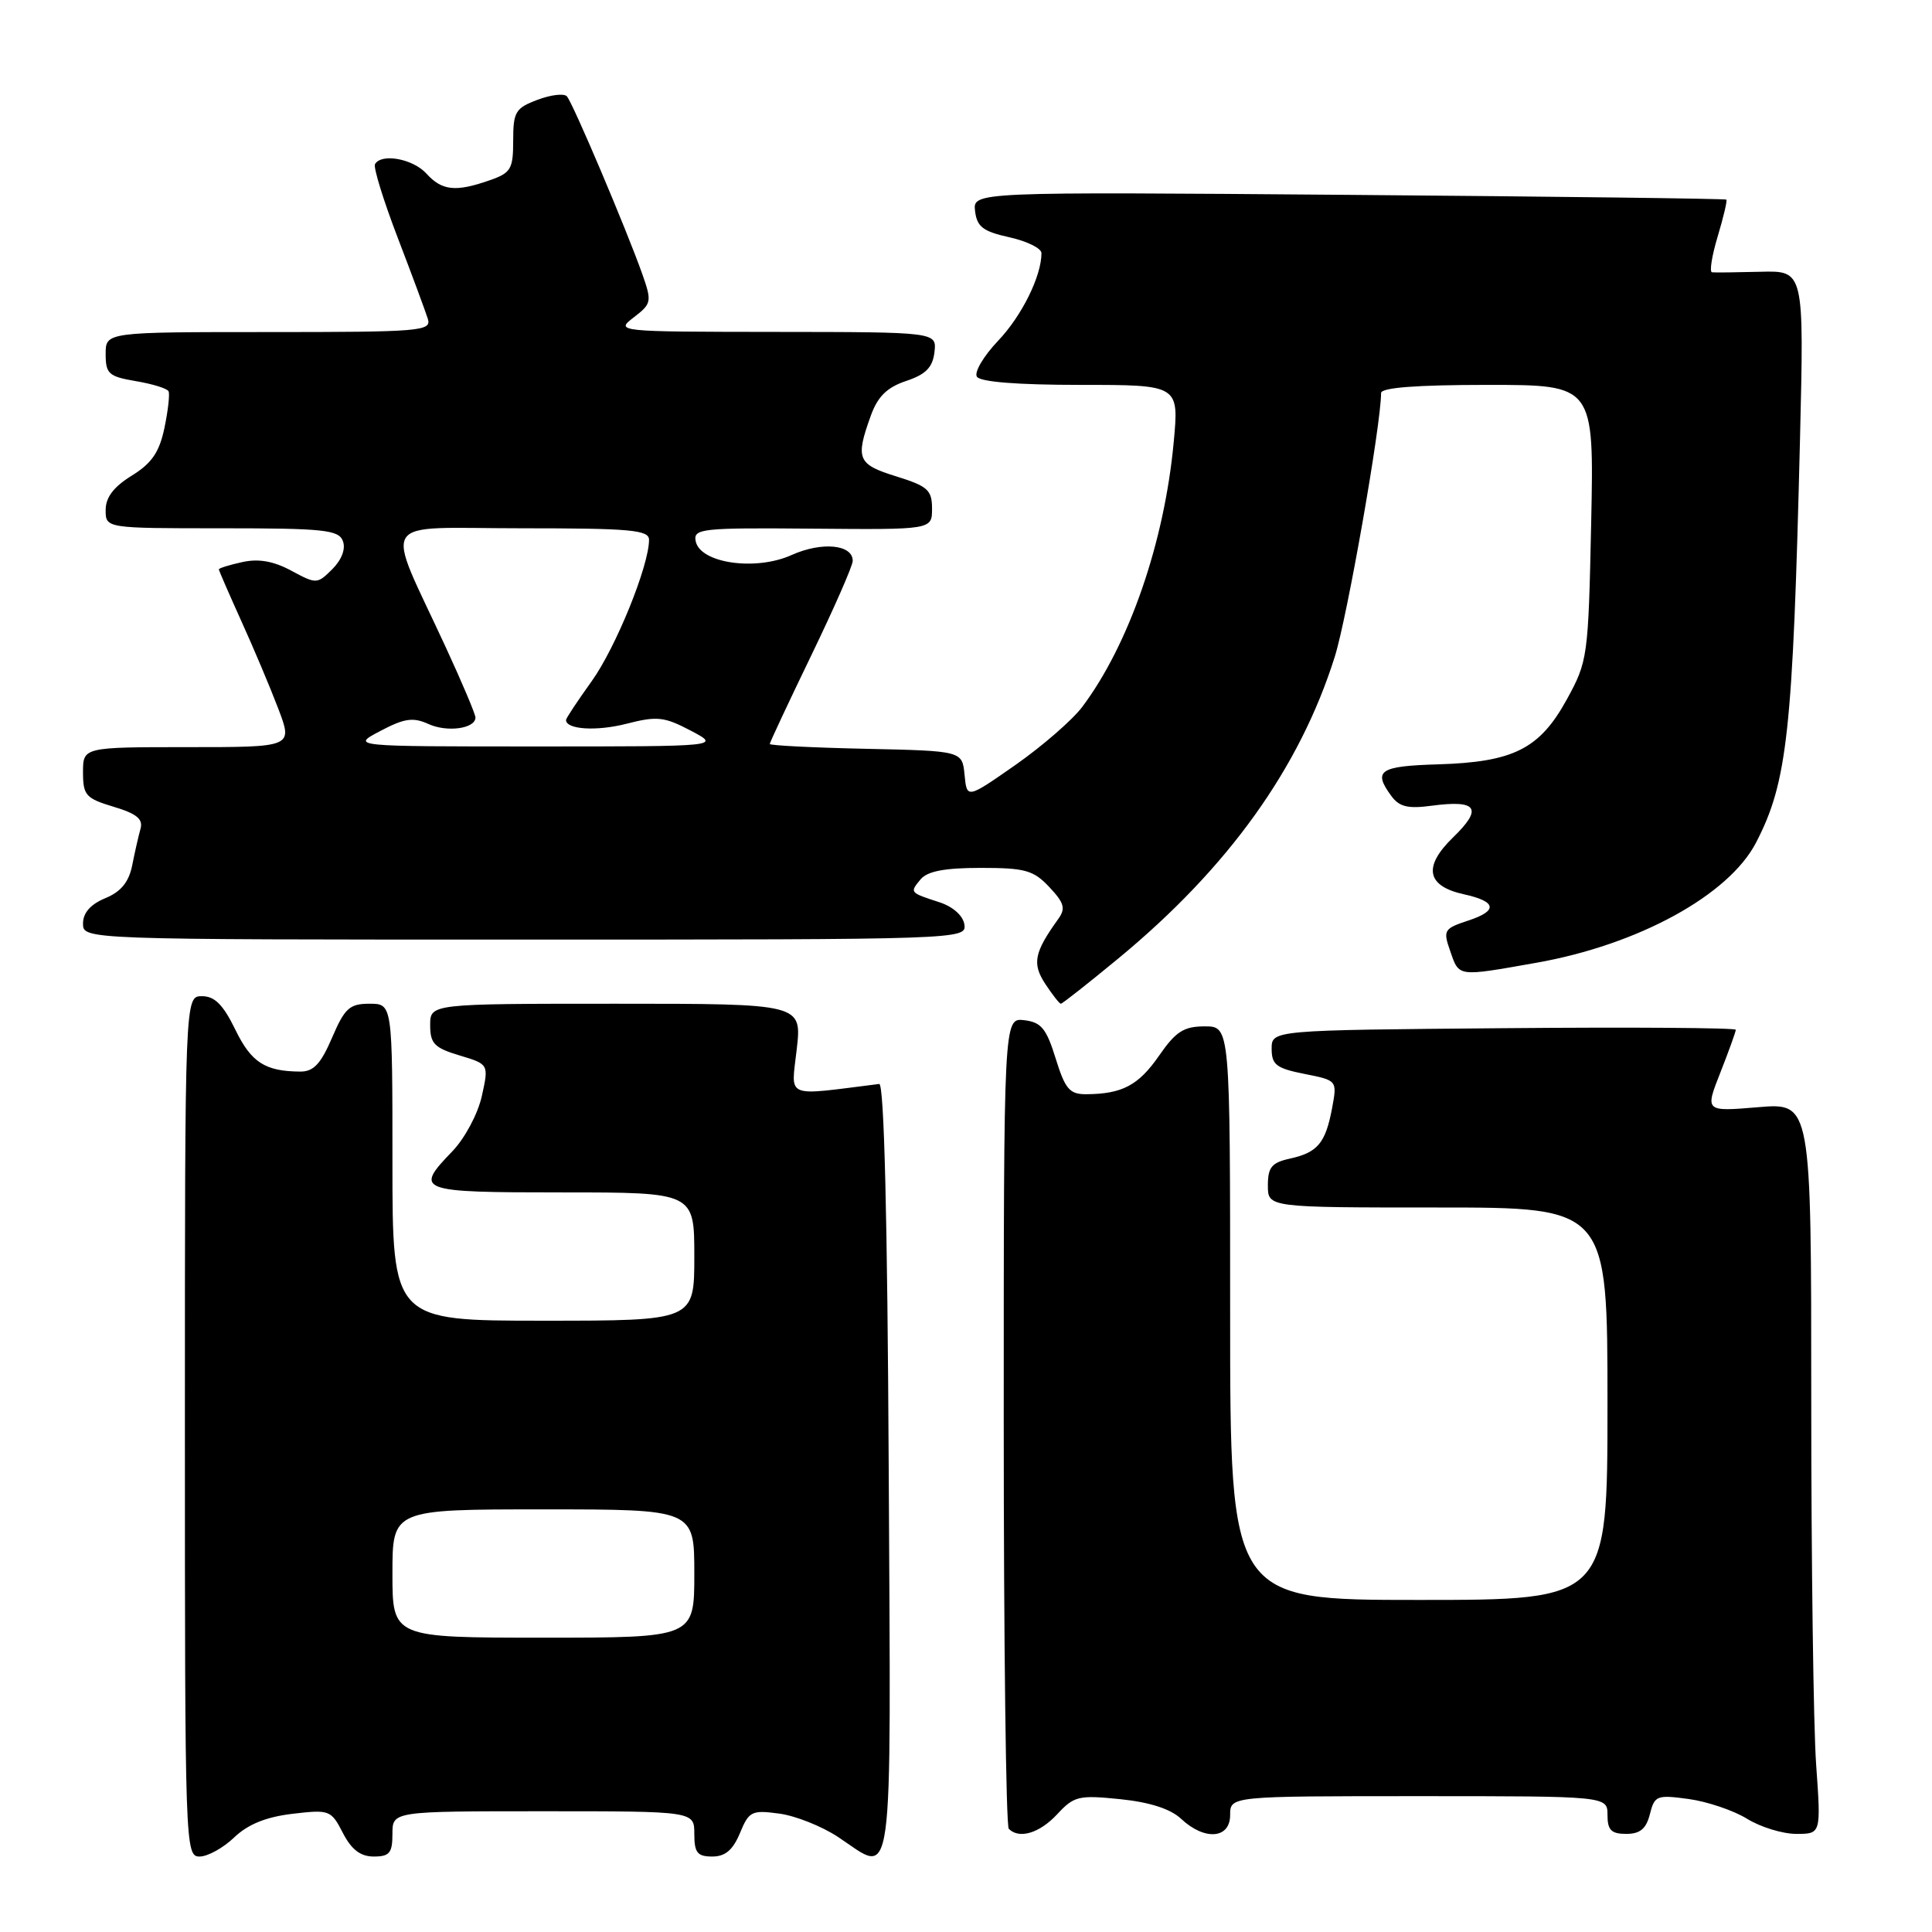 <?xml version="1.0" encoding="UTF-8" standalone="no"?>
<!DOCTYPE svg PUBLIC "-//W3C//DTD SVG 1.1//EN" "http://www.w3.org/Graphics/SVG/1.1/DTD/svg11.dtd" >
<svg xmlns="http://www.w3.org/2000/svg" xmlns:xlink="http://www.w3.org/1999/xlink" version="1.1" viewBox="0 0 256 256">
 <g >
 <path fill="currentColor"
d=" M 31.03 243.47 C 32.85 241.73 35.24 240.76 38.74 240.34 C 43.66 239.76 43.87 239.84 45.43 242.87 C 46.58 245.10 47.77 246.00 49.53 246.00 C 51.61 246.00 52.00 245.53 52.00 243.00 C 52.00 240.00 52.00 240.00 72.00 240.00 C 92.00 240.00 92.00 240.00 92.00 243.00 C 92.00 245.49 92.40 246.00 94.38 246.00 C 96.10 246.00 97.11 245.14 98.05 242.89 C 99.24 240.00 99.61 239.82 103.24 240.31 C 105.39 240.59 108.90 241.99 111.05 243.41 C 118.54 248.37 118.05 251.93 117.76 194.75 C 117.59 161.32 117.15 143.54 116.50 143.63 C 103.79 145.22 104.83 145.66 105.57 139.04 C 106.26 133.00 106.26 133.00 81.63 133.00 C 57.00 133.00 57.00 133.00 57.00 135.84 C 57.00 138.28 57.56 138.85 60.89 139.85 C 64.78 141.02 64.78 141.02 63.84 145.26 C 63.31 147.62 61.58 150.85 59.94 152.55 C 54.85 157.83 55.31 158.00 74.50 158.00 C 92.00 158.00 92.00 158.00 92.00 166.50 C 92.00 175.00 92.00 175.00 72.00 175.00 C 52.00 175.00 52.00 175.00 52.00 154.00 C 52.00 133.00 52.00 133.00 48.96 133.00 C 46.32 133.00 45.68 133.58 44.00 137.50 C 42.51 140.97 41.55 142.00 39.79 141.99 C 35.12 141.96 33.29 140.78 31.18 136.43 C 29.57 133.13 28.45 132.00 26.76 132.00 C 24.50 132.00 24.50 132.00 24.50 189.00 C 24.50 244.80 24.54 246.00 26.45 246.00 C 27.52 246.00 29.58 244.86 31.03 243.47 Z  M 140.08 240.40 C 142.32 237.98 142.94 237.84 148.44 238.40 C 152.36 238.80 155.10 239.69 156.50 241.00 C 159.61 243.92 163.00 243.66 163.00 240.50 C 163.00 238.00 163.00 238.00 188.00 238.00 C 213.00 238.00 213.00 238.00 213.00 240.50 C 213.00 242.49 213.50 243.00 215.48 243.00 C 217.32 243.00 218.13 242.33 218.62 240.38 C 219.24 237.92 219.54 237.80 223.77 238.38 C 226.24 238.72 229.72 239.90 231.50 241.00 C 233.28 242.10 236.21 243.00 238.02 243.00 C 241.30 243.00 241.30 243.00 240.65 233.85 C 240.29 228.81 240.00 207.01 240.00 185.40 C 240.00 146.12 240.00 146.12 232.96 146.71 C 225.91 147.30 225.91 147.30 227.96 142.11 C 229.08 139.26 230.00 136.71 230.00 136.45 C 230.00 136.19 216.16 136.09 199.25 136.24 C 168.50 136.50 168.50 136.50 168.50 138.97 C 168.50 141.08 169.12 141.56 172.85 142.30 C 177.19 143.16 177.19 143.16 176.51 146.83 C 175.64 151.46 174.60 152.71 170.93 153.52 C 168.51 154.05 168.00 154.66 168.00 157.08 C 168.00 160.00 168.00 160.00 190.50 160.00 C 213.00 160.00 213.00 160.00 213.00 186.00 C 213.00 212.00 213.00 212.00 188.00 212.00 C 163.00 212.00 163.00 212.00 163.00 174.00 C 163.00 136.00 163.00 136.00 159.64 136.00 C 156.85 136.00 155.80 136.68 153.57 139.90 C 150.85 143.82 148.69 144.96 143.93 144.99 C 141.72 145.00 141.14 144.31 139.88 140.25 C 138.65 136.28 137.97 135.45 135.71 135.18 C 133.00 134.87 133.00 134.87 133.00 188.27 C 133.00 217.64 133.30 241.97 133.67 242.33 C 135.05 243.72 137.74 242.91 140.08 240.40 Z  M 148.21 126.98 C 162.75 114.98 172.23 101.76 176.87 87.00 C 178.53 81.72 183.00 56.26 183.00 52.08 C 183.00 51.36 187.70 51.00 197.11 51.00 C 211.22 51.00 211.22 51.00 210.84 69.25 C 210.46 87.11 210.39 87.61 207.60 92.70 C 204.00 99.24 200.54 100.98 190.55 101.28 C 182.78 101.51 181.89 102.11 184.35 105.46 C 185.41 106.91 186.55 107.19 189.72 106.76 C 195.75 105.96 196.52 107.10 192.54 110.96 C 188.53 114.85 189.02 117.41 193.98 118.50 C 198.31 119.45 198.52 120.67 194.58 121.97 C 191.31 123.05 191.19 123.26 192.17 126.05 C 193.36 129.47 193.06 129.43 203.53 127.58 C 217.05 125.20 229.07 118.63 232.69 111.64 C 236.85 103.60 237.56 97.02 238.51 58.18 C 239.05 35.86 239.05 35.86 233.28 36.01 C 230.10 36.09 227.21 36.13 226.85 36.08 C 226.49 36.04 226.83 33.90 227.60 31.34 C 228.37 28.77 228.89 26.57 228.75 26.45 C 228.61 26.32 206.09 26.04 178.70 25.82 C 128.91 25.42 128.91 25.42 129.20 27.96 C 129.45 30.05 130.25 30.67 133.75 31.44 C 136.09 31.96 138.00 32.91 138.00 33.54 C 138.00 36.59 135.40 41.85 132.25 45.16 C 130.34 47.17 129.07 49.31 129.44 49.91 C 129.87 50.61 134.83 51.00 143.18 51.00 C 156.23 51.00 156.23 51.00 155.52 58.62 C 154.28 71.89 149.61 85.39 143.41 93.66 C 142.10 95.40 138.13 98.85 134.58 101.34 C 128.12 105.85 128.12 105.85 127.81 102.68 C 127.50 99.50 127.50 99.50 114.75 99.22 C 107.74 99.07 102.00 98.78 102.00 98.58 C 102.00 98.38 104.47 93.11 107.49 86.86 C 110.51 80.61 112.99 74.97 112.99 74.32 C 113.01 72.14 108.89 71.75 104.90 73.54 C 100.12 75.70 92.75 74.63 92.18 71.70 C 91.86 70.04 92.94 69.92 107.67 70.05 C 123.50 70.19 123.50 70.19 123.50 67.40 C 123.50 64.93 122.93 64.42 118.75 63.12 C 113.62 61.53 113.32 60.81 115.39 55.07 C 116.31 52.53 117.53 51.33 120.07 50.48 C 122.67 49.61 123.58 48.69 123.82 46.67 C 124.13 44.00 124.13 44.00 102.82 43.98 C 81.66 43.96 81.52 43.94 83.98 42.05 C 86.34 40.24 86.39 39.97 85.11 36.32 C 83.02 30.42 75.89 13.59 75.11 12.76 C 74.73 12.35 72.97 12.56 71.21 13.23 C 68.30 14.32 68.00 14.83 68.00 18.62 C 68.00 22.41 67.71 22.91 64.85 23.90 C 60.36 25.47 58.56 25.27 56.50 23.00 C 54.72 21.04 50.54 20.27 49.69 21.75 C 49.45 22.16 50.80 26.55 52.70 31.50 C 54.60 36.45 56.39 41.29 56.69 42.25 C 57.20 43.88 55.74 44.00 35.62 44.00 C 14.00 44.00 14.00 44.00 14.00 46.91 C 14.00 49.53 14.40 49.89 17.99 50.50 C 20.19 50.87 22.14 51.47 22.33 51.84 C 22.52 52.20 22.27 54.39 21.79 56.70 C 21.11 59.93 20.11 61.39 17.45 63.03 C 15.06 64.51 14.00 65.90 14.00 67.58 C 14.00 70.00 14.00 70.00 29.39 70.00 C 42.90 70.00 44.87 70.21 45.43 71.68 C 45.83 72.72 45.29 74.15 44.04 75.41 C 42.03 77.41 41.93 77.41 38.60 75.62 C 36.24 74.35 34.26 74.00 32.10 74.48 C 30.40 74.85 29.00 75.29 29.00 75.44 C 29.00 75.60 30.34 78.67 31.97 82.28 C 33.61 85.89 35.82 91.13 36.88 93.92 C 38.81 99.00 38.81 99.00 24.90 99.00 C 11.00 99.00 11.00 99.00 11.00 102.34 C 11.00 105.38 11.37 105.79 15.05 106.90 C 18.10 107.81 18.98 108.53 18.62 109.81 C 18.36 110.74 17.86 112.92 17.52 114.65 C 17.07 116.89 16.03 118.16 13.94 119.02 C 11.99 119.83 11.00 120.96 11.00 122.37 C 11.00 124.50 11.00 124.50 69.54 124.50 C 127.31 124.50 128.07 124.47 127.79 122.52 C 127.62 121.34 126.29 120.15 124.50 119.56 C 120.51 118.26 120.53 118.28 121.98 116.52 C 122.88 115.44 125.16 115.00 129.95 115.00 C 135.84 115.00 136.94 115.31 139.04 117.54 C 141.03 119.66 141.23 120.38 140.21 121.79 C 137.03 126.22 136.74 127.68 138.51 130.38 C 139.46 131.82 140.38 133.00 140.57 133.00 C 140.76 133.00 144.20 130.29 148.21 126.98 Z  M 52.00 208.50 C 52.00 200.00 52.00 200.00 72.00 200.00 C 92.00 200.00 92.00 200.00 92.00 208.50 C 92.00 217.00 92.00 217.00 72.00 217.00 C 52.00 217.00 52.00 217.00 52.00 208.50 Z  M 50.39 96.86 C 53.58 95.18 54.73 95.01 56.76 95.93 C 59.24 97.07 63.00 96.55 63.00 95.07 C 63.00 94.64 61.23 90.44 59.06 85.75 C 50.92 68.13 49.74 70.00 69.05 70.00 C 83.61 70.00 86.00 70.22 86.00 71.53 C 86.00 74.96 81.60 85.80 78.41 90.25 C 76.53 92.87 75.00 95.18 75.00 95.40 C 75.00 96.66 79.02 96.92 82.98 95.91 C 87.07 94.86 88.00 94.96 91.54 96.82 C 95.50 98.91 95.50 98.91 71.00 98.91 C 46.50 98.91 46.50 98.91 50.39 96.86 Z "/>
</g>
</svg>